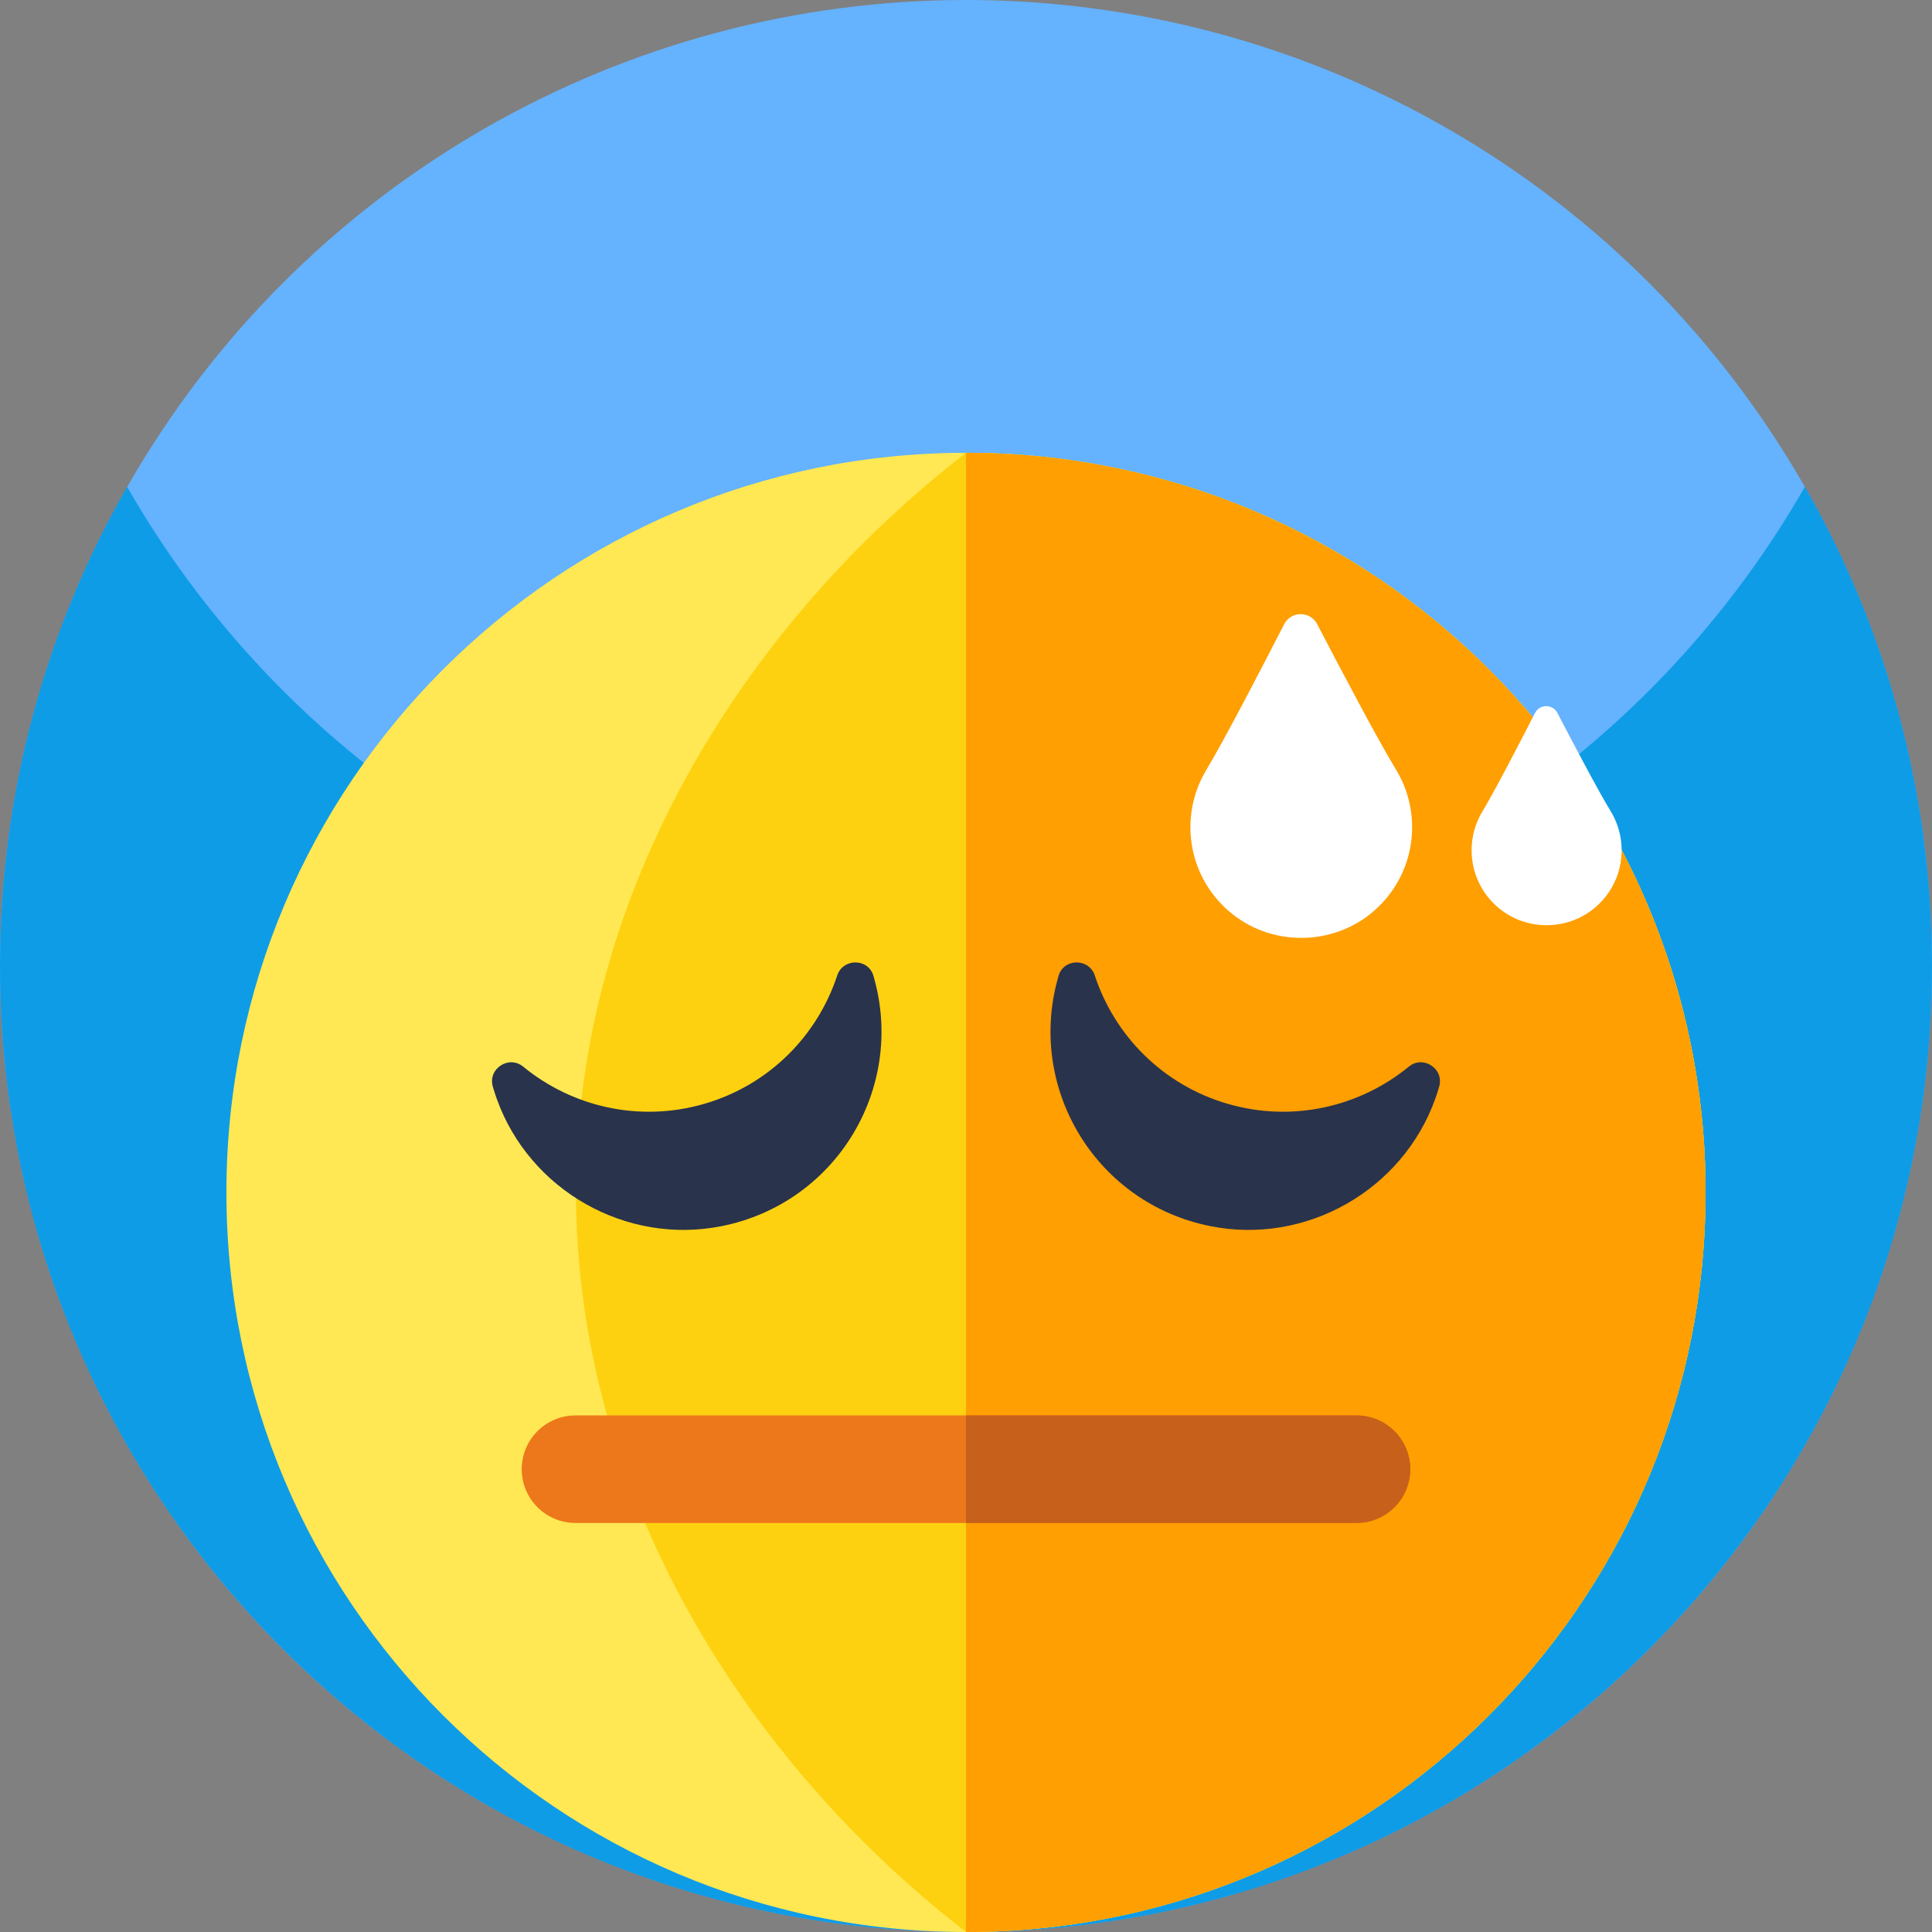 <svg id="Capa_1" enable-background="new 0 0 512 512" height="512" viewBox="0 0 512 512" width="512" xmlns="http://www.w3.org/2000/svg"><rect x="0" y="0" width="512" height="512" fill="#808080" stroke="none"/><circle cx="256" cy="256" fill="#65b2fe" r="256"/><path d="m512 256c0 87.11-43.52 164.07-110 210.31-41.41 28.8-91.73 45.69-146 45.69s-104.59-16.89-146-45.69c-66.48-46.24-110-123.2-110-210.31 0-46.22 12.25-89.57 33.68-127 44.12 77.07 127.16 129 222.32 129s178.21-51.93 222.32-129c21.43 37.43 33.68 80.78 33.68 127z" fill="#0e9ce7"/><path d="m452 316c0 105.34-83.12 191.28-187.34 195.81-.31.02-.62.03-.93.04-.87.03-1.74.06-2.6.08-1.73.05-3.44.07-5.13.07-108.24 0-196-87.76-196-196s87.76-196 196-196h.28c108.11.15 195.72 87.85 195.72 196z" fill="#ffe853"/><path d="m452 316c0 105.34-83.12 191.28-187.34 195.81-.31.02-.62.03-.93.04-.87.03-1.74.06-2.6.08-1.73.05-3.44.07-5.13.07-58.54-45.3-103.35-116.25-103.35-196s44.81-150.7 103.35-196h.28c108.11.15 195.72 87.85 195.72 196z" fill="#fed110"/><path d="m452 316c0 108.244-87.756 196-196 196v-392c108.244 0 196 87.756 196 196z" fill="#ff9f01"/><path d="m373.74 389.35c0 3.93-1.6 7.5-4.17 10.08-2.58 2.57-6.15 4.17-10.08 4.17h-206.98c-7.87 0-14.25-6.38-14.25-14.25 0-3.93 1.6-7.5 4.17-10.08 2.58-2.57 6.15-4.17 10.08-4.17h206.98c7.87 0 14.25 6.38 14.25 14.25z" fill="#ed771b"/><path d="m373.74 389.35c0 3.93-1.6 7.5-4.17 10.08-2.58 2.57-6.15 4.17-10.08 4.17h-103.49v-28.5h103.49c7.87 0 14.25 6.38 14.25 14.25z" fill="#c6601a"/><path d="m380.386 291.11c-8.686 24.399-34.426 38.958-59.806 33.794-29.753-6.054-47.728-35.453-40.648-64.068.167-.691.354-1.393.551-2.075.016-.055.032-.109.048-.164 1.378-4.697 8.068-4.729 9.601-.08 5.238 15.884 17.969 29.002 35.242 34.012 17.269 5.009 35.039.749 47.974-9.854 3.821-3.132 9.42.552 8.048 5.298-.302 1.048-.639 2.094-1.01 3.137z" fill="#29334c"/><path d="m131.614 291.11c8.686 24.399 34.426 38.958 59.806 33.794 29.753-6.054 47.728-35.453 40.648-64.068-.167-.691-.354-1.393-.551-2.075-.016-.055-.032-.109-.048-.164-1.378-4.697-8.068-4.729-9.601-.08-5.238 15.884-17.969 29.002-35.242 34.012-17.269 5.009-35.038.749-47.974-9.854-3.821-3.132-9.42.552-8.048 5.298.302 1.048.639 2.094 1.01 3.137z" fill="#29334c"/><g fill="#fff"><path d="m369.923 203.9c-4.763-7.783-14.979-27.198-20.856-38.49-1.85-3.554-6.932-3.539-8.76.026-5.809 11.326-15.909 30.803-20.625 38.614-7.17 11.874-5.181 27.717 5.937 37.381 10.973 9.539 27.677 9.489 38.593-.116 11.058-9.73 12.952-25.585 5.711-37.415z"/><path d="m426.836 214.972c-3.223-5.266-10.135-18.403-14.112-26.043-1.251-2.405-4.69-2.394-5.927.018-3.931 7.664-10.764 20.842-13.956 26.127-4.851 8.034-3.505 18.754 4.017 25.293 7.425 6.454 18.727 6.421 26.112-.078 7.483-6.585 8.765-17.313 3.866-25.317z"/></g></svg>